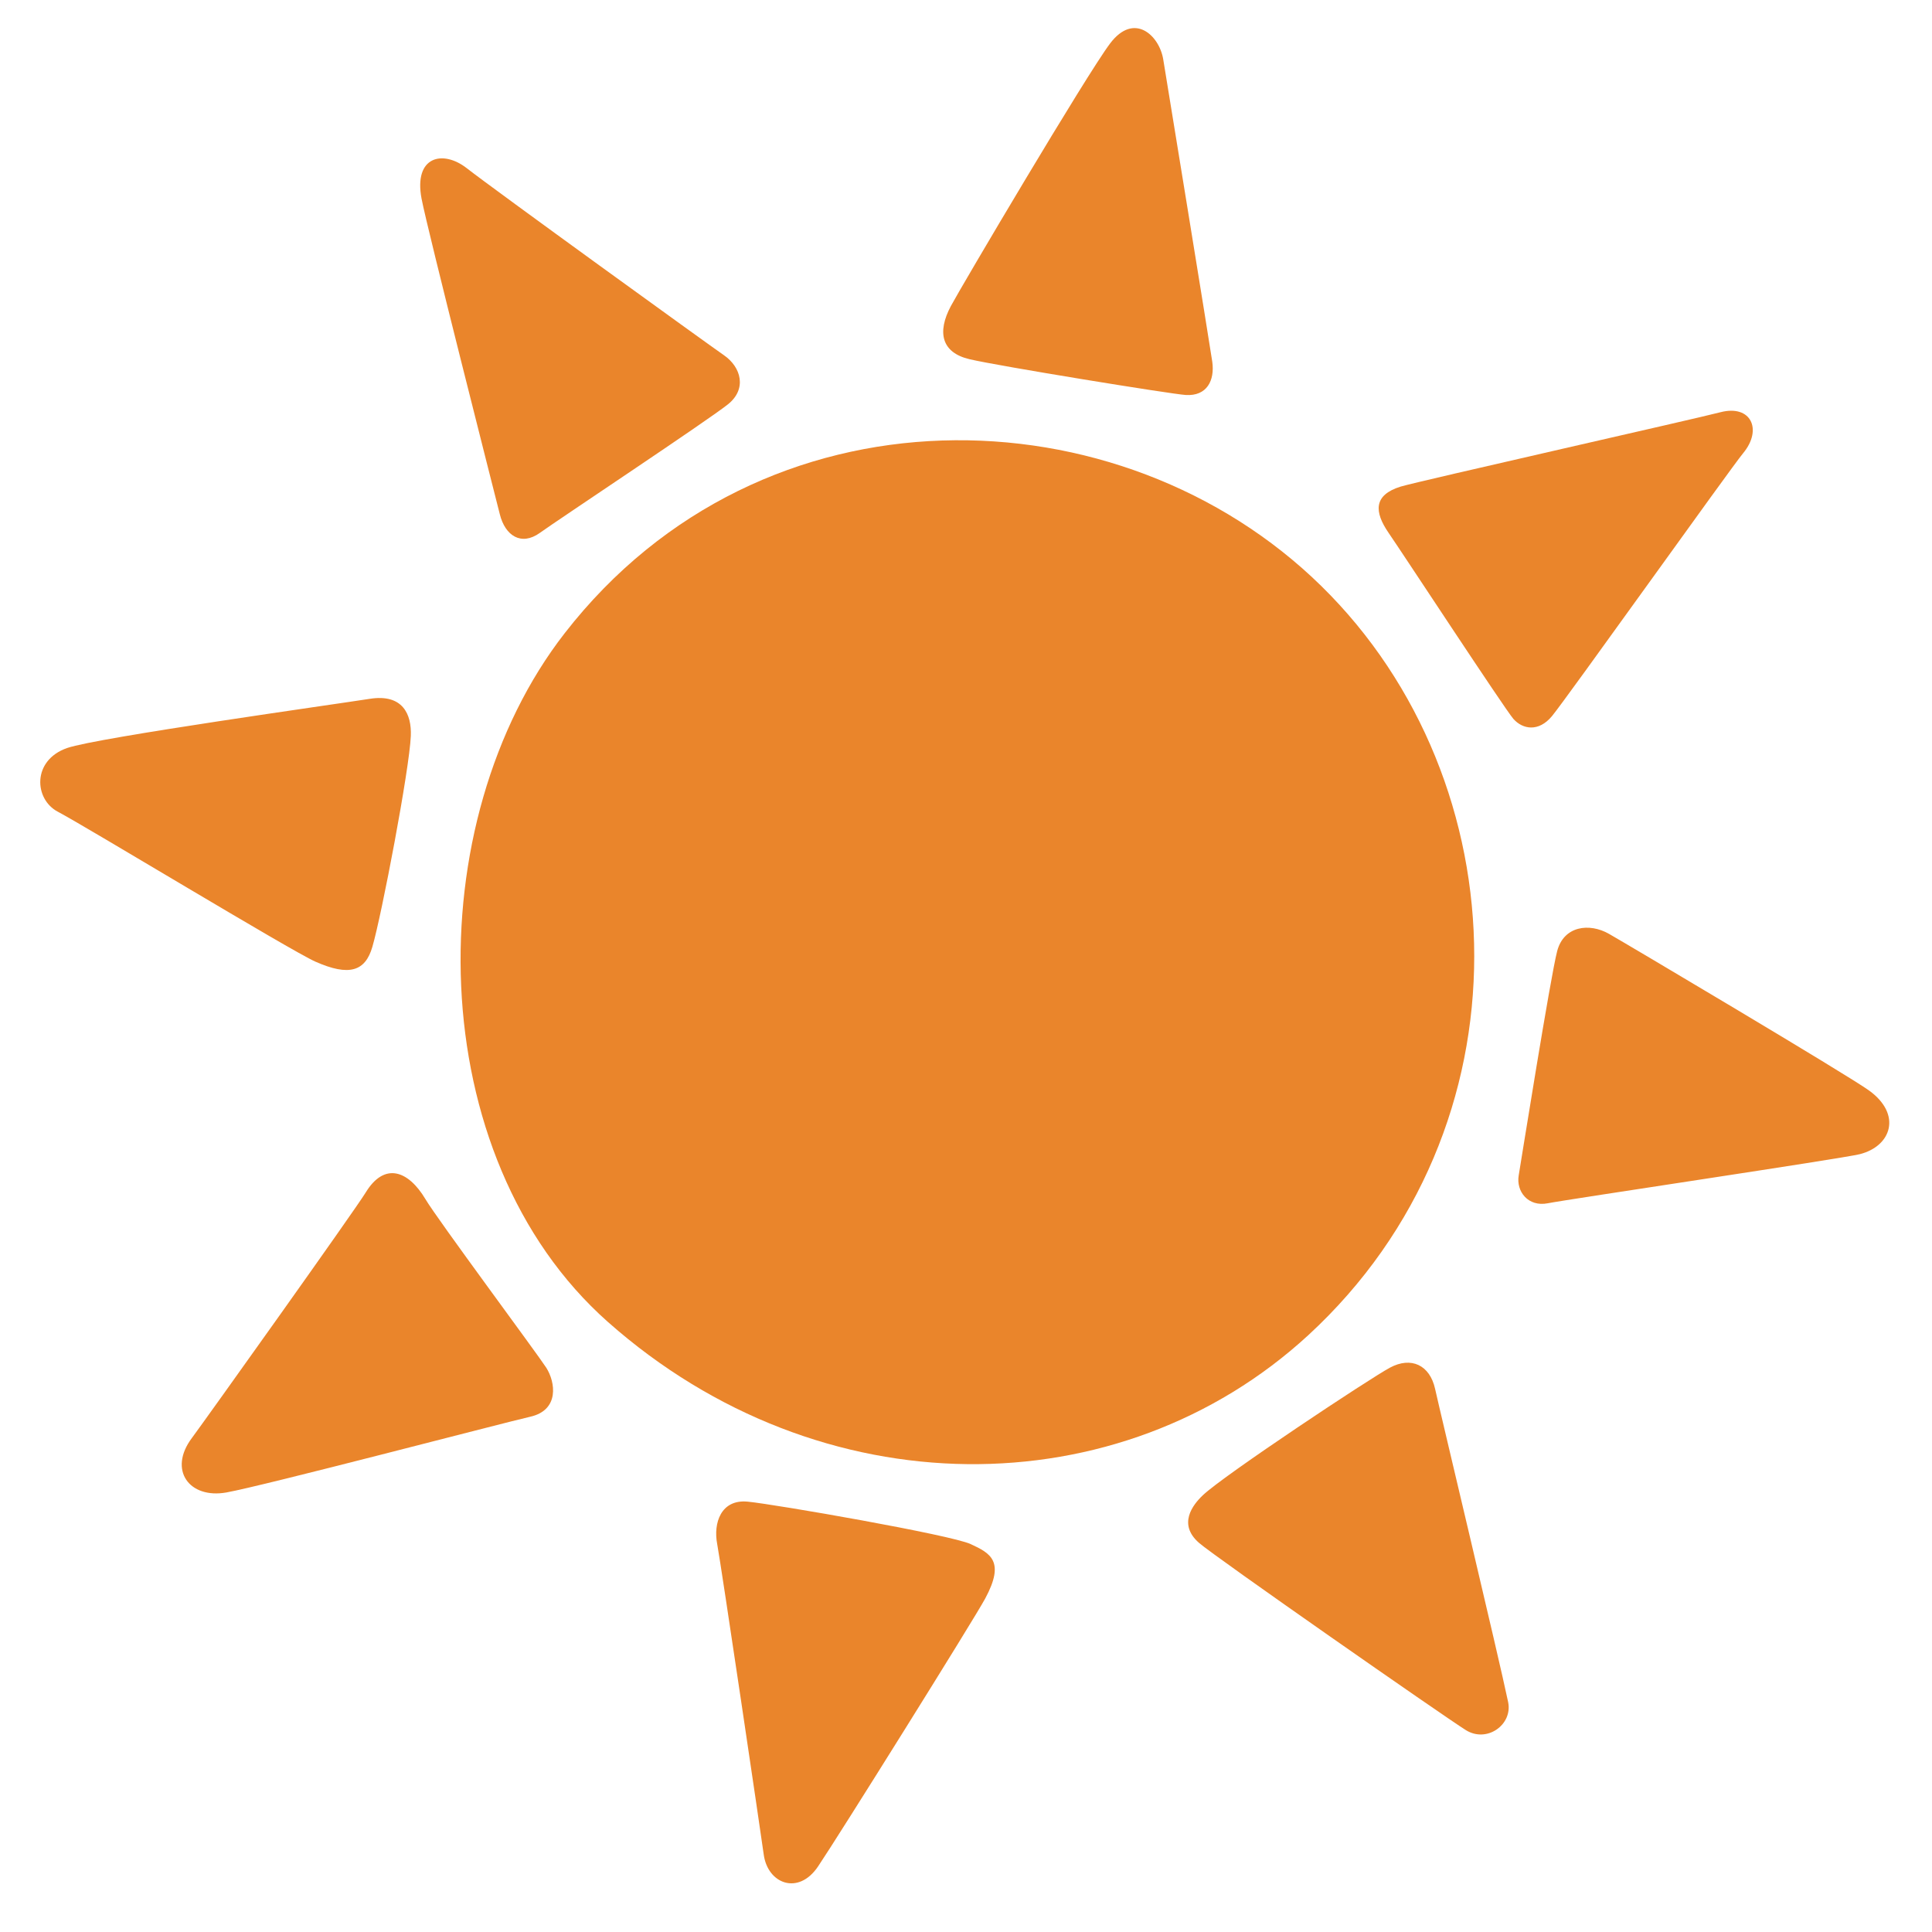 <svg width="36" height="36" viewBox="0 0 36 36" fill="none" xmlns="http://www.w3.org/2000/svg">
<g clip-path="url(#clip0_193_8258)">
<path d="M10.522 11.799C7.792 15.309 7.839 21.544 11.33 24.635C15.292 28.142 20.87 28.105 24.377 24.88C28.581 21.009 28.34 14.569 24.622 10.921C20.884 7.254 14.204 7.062 10.522 11.799Z" fill="#EA852B"/>
<path d="M14.906 10.595C13.826 10.117 12.645 11.419 12.13 12.307C11.616 13.199 11.138 14.945 12.235 15.393C13.331 15.837 14.119 15.083 14.909 13.781C15.694 12.479 16.141 11.143 14.906 10.595Z" fill="#EA852B"/>
<path d="M17.718 5.703C17.457 6.193 17.544 6.57 18.064 6.693C18.584 6.817 21.822 7.343 22.094 7.36C22.491 7.385 22.637 7.087 22.589 6.741C22.539 6.395 21.748 1.549 21.675 1.105C21.602 0.661 21.133 0.216 20.685 0.81C20.238 1.403 17.915 5.335 17.718 5.703ZM26.099 9.067C25.59 9.225 25.604 9.537 25.877 9.933C26.15 10.33 28.029 13.196 28.2 13.396C28.375 13.592 28.67 13.643 28.918 13.345C29.165 13.05 32.253 8.718 32.478 8.448C32.849 8.004 32.627 7.534 32.059 7.681C31.626 7.796 26.42 8.969 26.099 9.067ZM29.981 17.401C29.615 17.192 29.14 17.252 29.016 17.721C28.892 18.191 28.349 21.602 28.299 21.901C28.248 22.199 28.473 22.494 28.842 22.421C29.21 22.348 34.312 21.591 34.652 21.507C35.246 21.358 35.443 20.764 34.827 20.32C34.427 20.03 30.327 17.598 29.981 17.401ZM25.9 25.484C26.293 25.273 26.642 25.433 26.741 25.88C26.839 26.325 27.927 30.875 28.102 31.716C28.189 32.138 27.705 32.484 27.312 32.237C26.915 31.989 22.617 28.994 22.342 28.749C21.945 28.403 22.221 28.043 22.415 27.86C22.809 27.486 25.528 25.683 25.9 25.484ZM13.932 27.981C13.435 27.933 13.288 28.378 13.364 28.772C13.438 29.168 14.18 34.183 14.231 34.557C14.304 35.1 14.875 35.325 15.243 34.779C15.612 34.233 18.154 30.167 18.359 29.784C18.731 29.092 18.458 28.943 18.087 28.772C17.718 28.6 14.453 28.032 13.932 27.981ZM6.814 22.221C7.16 21.653 7.604 21.802 7.928 22.345C8.147 22.716 10.003 25.214 10.178 25.484C10.352 25.757 10.425 26.274 9.883 26.398C9.334 26.524 4.91 27.686 4.218 27.81C3.526 27.933 3.13 27.391 3.574 26.797C3.833 26.448 6.617 22.545 6.814 22.221ZM5.875 17.918C6.508 18.199 6.806 18.098 6.938 17.645C7.112 17.052 7.63 14.332 7.655 13.713C7.672 13.311 7.506 12.923 6.887 13.022C6.268 13.12 1.819 13.742 1.251 13.938C0.59 14.169 0.638 14.895 1.077 15.125C1.597 15.398 5.428 17.721 5.875 17.918ZM13.564 7.534C13.921 7.25 13.812 6.843 13.491 6.62C13.17 6.398 9.199 3.527 8.696 3.133C8.251 2.787 7.706 2.911 7.855 3.701C7.962 4.269 9.227 9.242 9.314 9.585C9.413 9.981 9.711 10.178 10.057 9.931C10.397 9.686 13.193 7.832 13.564 7.534Z" fill="#EA852B"/>
</g>
<defs>
<clipPath id="clip0_193_8258">
<rect width="36" height="36" fill="white"/>
</clipPath>
</defs>
</svg>
